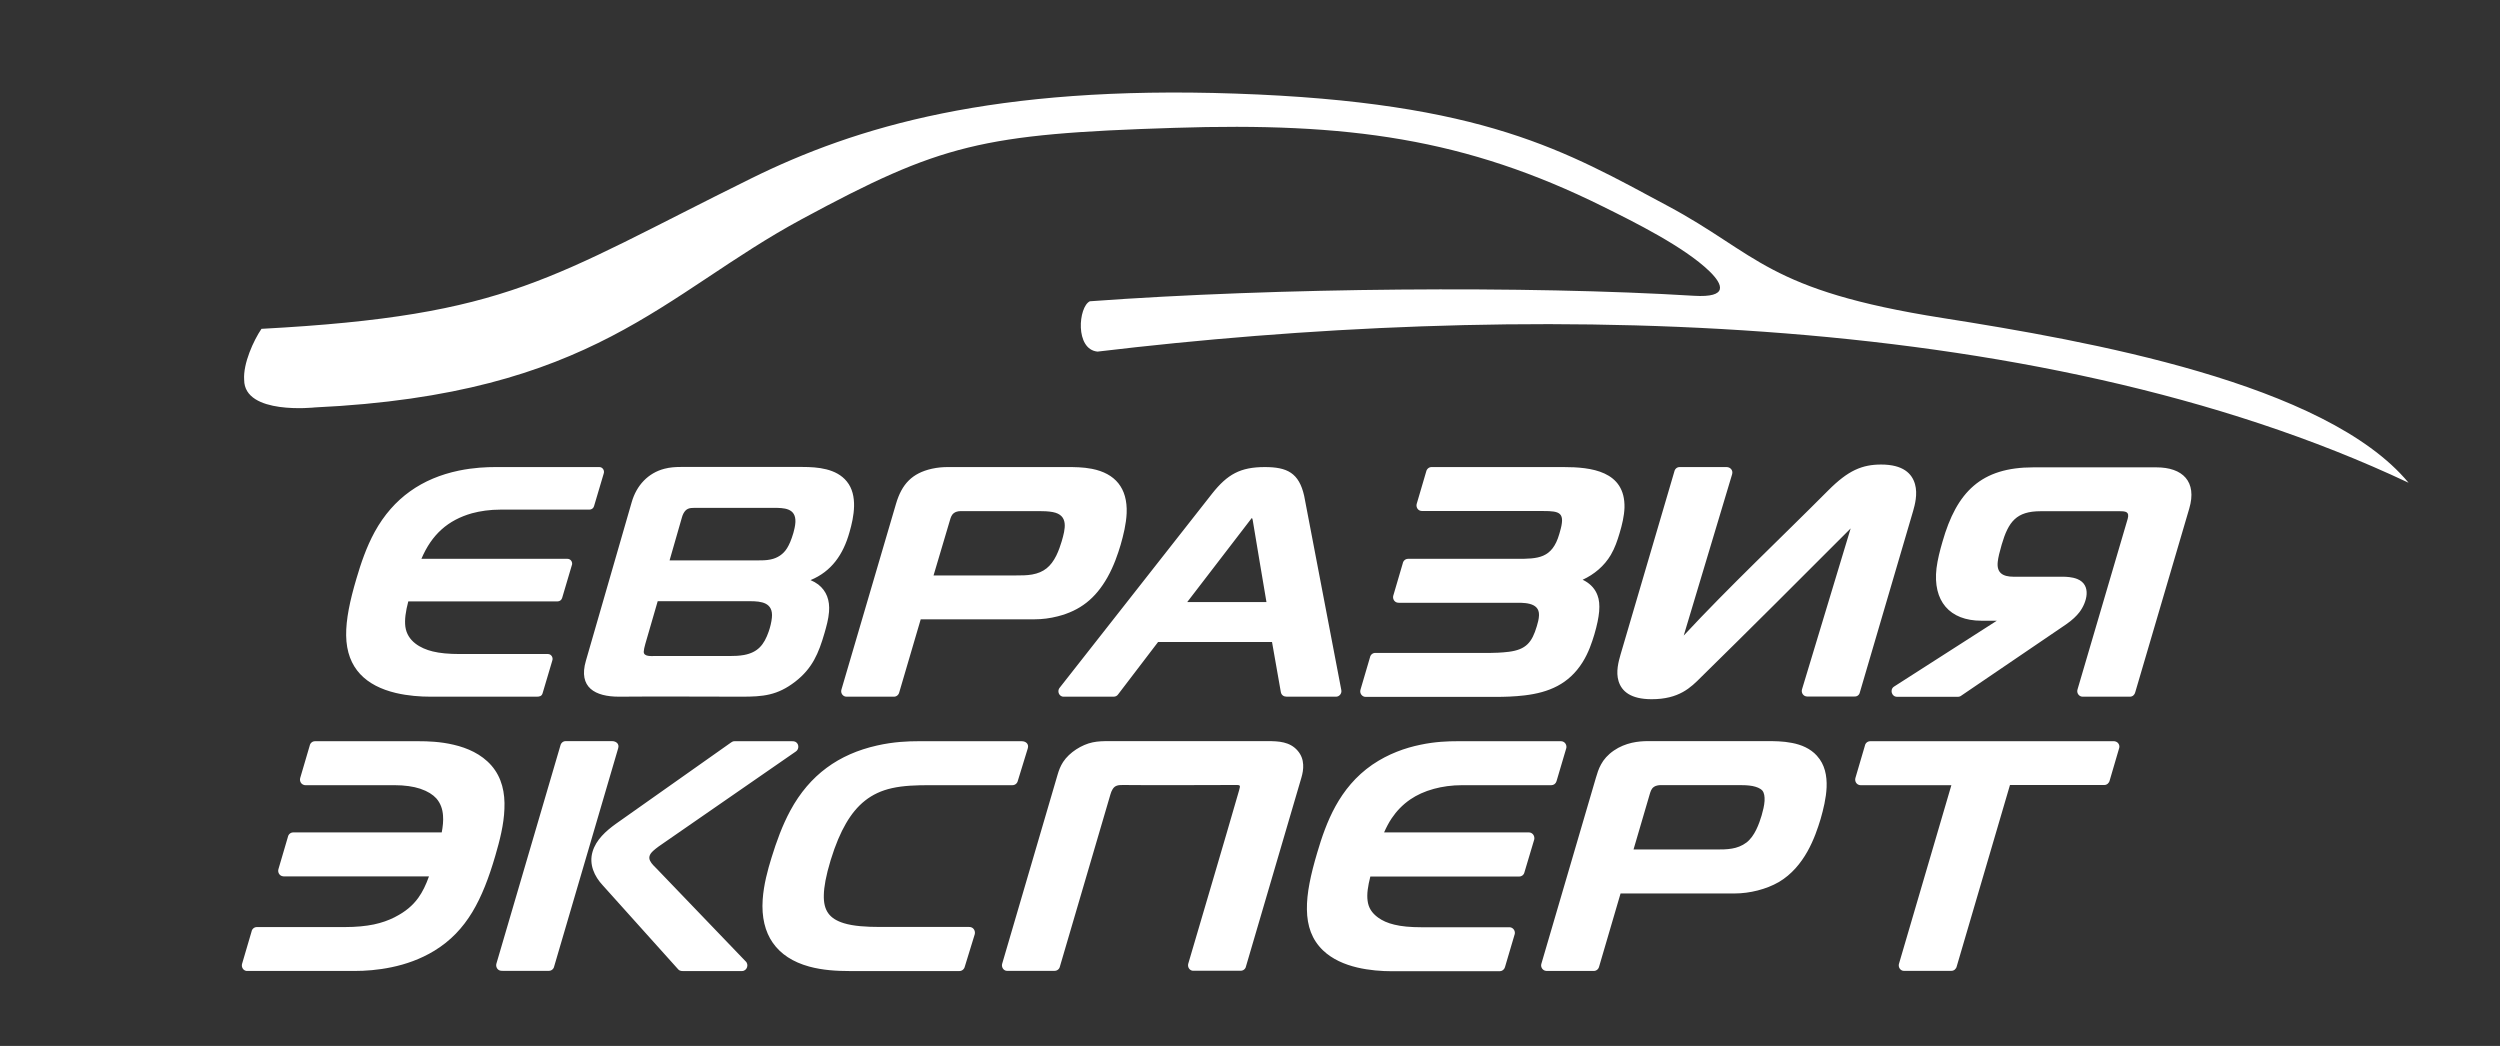 <svg width="98" height="41" viewBox="0 0 98 41" fill="none" xmlns="http://www.w3.org/2000/svg">
<rect x="0" y="0" width="98" height="41" fill="#333333" stroke="none"/>
<path d="M16.519 21.906H22.245C22.346 21.906 22.428 21.99 22.428 22.096C22.428 22.122 22.424 22.144 22.413 22.166L22.035 23.443C22.01 23.523 21.938 23.574 21.863 23.574H16.005C15.901 23.97 15.855 24.295 15.89 24.566C15.966 25.133 16.48 25.419 16.962 25.536C17.241 25.605 17.591 25.638 18.034 25.638H21.481C21.61 25.638 21.695 25.777 21.649 25.898L21.27 27.175C21.235 27.299 21.135 27.31 21.035 27.31H16.877C16.48 27.31 15.994 27.277 15.515 27.164C14.369 26.89 13.586 26.216 13.569 24.906C13.561 24.284 13.715 23.549 13.972 22.682C14.147 22.085 14.362 21.448 14.687 20.852C15.423 19.513 16.551 18.748 17.987 18.448C18.573 18.327 19.088 18.309 19.416 18.309H23.496C23.624 18.309 23.71 18.444 23.664 18.569L23.285 19.846C23.26 19.93 23.185 19.977 23.106 19.977H19.623C19.206 19.977 18.831 20.032 18.502 20.12C17.562 20.387 16.927 20.947 16.519 21.906ZM32.984 27.032L35.123 19.751C35.352 18.971 35.756 18.55 36.527 18.375C36.756 18.324 36.97 18.309 37.149 18.309H41.836C42.104 18.309 42.45 18.309 42.804 18.378C43.715 18.558 44.204 19.132 44.165 20.116C44.147 20.541 44.036 20.984 43.929 21.357C43.822 21.716 43.665 22.184 43.411 22.634C42.94 23.465 42.339 23.937 41.464 24.16C41.168 24.237 40.857 24.277 40.553 24.277H36.092L35.252 27.135C35.231 27.233 35.148 27.31 35.045 27.31H33.187C33.044 27.314 32.941 27.171 32.984 27.032ZM36.595 22.557H39.842C40.039 22.557 40.253 22.557 40.457 22.521C40.918 22.44 41.193 22.206 41.404 21.785C41.504 21.584 41.571 21.375 41.618 21.222C41.757 20.742 41.904 20.193 41.268 20.073C41.089 20.04 40.893 20.036 40.746 20.036C39.735 20.036 38.724 20.036 37.717 20.036C37.624 20.036 37.506 20.032 37.399 20.109C37.303 20.175 37.27 20.281 37.238 20.391L36.595 22.557ZM63.144 21.752C63.305 21.478 63.401 21.192 63.487 20.903C63.587 20.57 63.669 20.226 63.68 19.897C63.712 18.459 62.362 18.309 61.294 18.309H56.114C56.014 18.309 55.928 18.386 55.907 18.485L55.535 19.751C55.503 19.864 55.564 19.988 55.675 20.021C55.721 20.036 55.764 20.032 55.81 20.032H60.49C61.162 20.032 61.372 20.095 61.144 20.863C61.137 20.889 61.129 20.914 61.122 20.94C60.844 21.898 60.283 21.906 59.461 21.906H55.196C55.092 21.906 55.007 21.983 54.989 22.081L54.617 23.348C54.585 23.461 54.646 23.585 54.757 23.618C54.789 23.629 54.824 23.629 54.857 23.629H59.318C59.679 23.629 60.347 23.582 60.329 24.116C60.326 24.266 60.279 24.427 60.243 24.548C60.054 25.184 59.822 25.462 59.15 25.55C58.861 25.587 58.547 25.594 58.443 25.594H53.91C53.806 25.594 53.721 25.671 53.703 25.77L53.331 27.036C53.288 27.175 53.392 27.318 53.531 27.318H58.625C58.968 27.318 59.365 27.307 59.765 27.259C60.712 27.146 61.497 26.82 62.037 25.96C62.273 25.583 62.401 25.192 62.498 24.873C62.605 24.508 62.666 24.211 62.687 23.97C62.708 23.71 62.687 23.505 62.623 23.34C62.537 23.099 62.365 22.908 62.137 22.777C62.105 22.758 62.072 22.74 62.04 22.726C62.494 22.517 62.887 22.188 63.144 21.752ZM12.343 15.971C23.31 15.455 25.989 11.525 31.437 8.587C36.885 5.648 38.485 5.25 46.033 5.012C52.835 4.792 57.446 5.422 62.844 8.1C64.069 8.707 66.016 9.673 67.006 10.629C67.556 11.163 67.749 11.675 66.409 11.595C59.915 11.196 50.052 11.273 42.722 11.81C42.272 12.026 42.132 13.695 43.022 13.783C59.05 11.873 79.548 11.905 94.416 18.924C91.168 15.012 81.841 13.362 76.144 12.465C69.242 11.379 68.928 9.97 65.366 8.067C61.401 5.945 58.211 4.002 48.43 3.669C38.96 3.343 33.566 4.96 29.436 6.999C21.517 10.91 19.995 12.37 10.25 12.89C9.943 13.34 9.525 14.251 9.571 14.891C9.575 16.278 12.343 15.971 12.343 15.971ZM41.568 27.266C41.478 27.193 41.464 27.054 41.536 26.963L47.516 19.348C48.116 18.591 48.623 18.309 49.58 18.309C50.452 18.309 50.92 18.532 51.124 19.44L52.578 27.043C52.61 27.179 52.506 27.31 52.374 27.31H50.445C50.331 27.31 50.234 27.259 50.209 27.131L49.863 25.166H45.397L43.836 27.212C43.8 27.27 43.733 27.31 43.658 27.31H41.7C41.654 27.314 41.607 27.296 41.568 27.266ZM46.54 23.6H49.645C49.466 22.528 49.28 21.452 49.105 20.38C49.098 20.347 49.084 20.281 49.055 20.325L46.54 23.6ZM31.773 22.74C31.887 22.788 31.987 22.846 32.076 22.912C32.401 23.168 32.534 23.53 32.498 23.984C32.476 24.273 32.394 24.559 32.323 24.808C32.091 25.613 31.841 26.205 31.173 26.721C30.472 27.263 29.908 27.31 29.079 27.31C27.475 27.31 25.868 27.296 24.264 27.31C23.335 27.31 22.66 26.955 22.967 25.902L24.764 19.681C24.953 19.026 25.407 18.54 26.046 18.375C26.257 18.32 26.468 18.305 26.682 18.305H31.462C32.051 18.305 32.787 18.367 33.194 18.872C33.637 19.414 33.477 20.256 33.298 20.87C33.055 21.734 32.598 22.4 31.773 22.74ZM30.258 24.215C30.319 23.618 29.844 23.567 29.394 23.567H25.782L25.296 25.243C25.257 25.375 25.239 25.474 25.235 25.543C25.225 25.752 25.543 25.715 25.675 25.715C26.661 25.715 27.647 25.715 28.633 25.715C28.776 25.715 28.972 25.711 29.169 25.675C29.708 25.572 29.951 25.279 30.133 24.756C30.194 24.584 30.24 24.387 30.258 24.215ZM31.18 20.468C31.205 19.908 30.719 19.908 30.315 19.908C29.283 19.908 28.25 19.908 27.222 19.908C27.015 19.908 26.897 19.937 26.793 20.124C26.764 20.179 26.743 20.237 26.732 20.281L26.247 21.968H29.676C29.854 21.968 30.04 21.968 30.208 21.931C30.476 21.877 30.708 21.727 30.855 21.485C30.933 21.361 31.019 21.17 31.101 20.889C31.13 20.779 31.173 20.622 31.18 20.468ZM82.931 29.067C82.909 29.059 82.888 29.056 82.87 29.056H73.311C73.207 29.056 73.121 29.133 73.104 29.231L72.732 30.497C72.7 30.614 72.761 30.735 72.871 30.768C72.893 30.776 72.914 30.779 72.932 30.779H76.494L74.44 37.779C74.407 37.892 74.468 38.017 74.579 38.05C74.6 38.057 74.618 38.057 74.64 38.057H76.497C76.597 38.057 76.683 37.98 76.704 37.882L78.791 30.772H82.491C82.591 30.772 82.677 30.695 82.699 30.596L83.07 29.33C83.106 29.22 83.042 29.1 82.931 29.067ZM71.232 29.637C71.532 29.967 71.621 30.406 71.603 30.863C71.585 31.288 71.475 31.73 71.368 32.104C71.26 32.462 71.103 32.931 70.85 33.381C70.592 33.838 70.235 34.277 69.735 34.574L69.721 34.581C69.481 34.72 69.199 34.83 68.899 34.907C68.603 34.983 68.292 35.024 67.988 35.024H63.526L62.687 37.885C62.666 37.984 62.583 38.061 62.48 38.061H60.622C60.601 38.061 60.579 38.057 60.561 38.05C60.451 38.013 60.386 37.892 60.422 37.779L62.558 30.494C62.608 30.322 62.662 30.142 62.762 29.963C62.865 29.773 63.019 29.59 63.262 29.422C63.491 29.264 63.734 29.173 63.966 29.118C64.194 29.067 64.409 29.052 64.587 29.052H69.274C69.542 29.052 69.889 29.052 70.242 29.122C70.607 29.191 70.964 29.337 71.225 29.627L71.232 29.637ZM69.085 30.991C68.999 30.896 68.856 30.845 68.699 30.812C68.52 30.779 68.324 30.776 68.177 30.776H65.18H65.148C65.055 30.776 64.937 30.776 64.83 30.849C64.734 30.915 64.702 31.024 64.669 31.134L64.034 33.3H67.281C67.477 33.3 67.692 33.3 67.895 33.264C68.088 33.231 68.285 33.161 68.463 33.026C68.624 32.901 68.749 32.718 68.842 32.528C68.942 32.327 69.01 32.118 69.056 31.965C69.106 31.789 69.16 31.584 69.171 31.394V31.39C69.178 31.229 69.16 31.083 69.085 30.991ZM72.907 27.138L74.993 20.036C75.061 19.798 75.179 19.37 75.068 18.979C74.95 18.561 74.6 18.21 73.739 18.21C73.371 18.21 73.054 18.265 72.718 18.422C72.393 18.576 72.061 18.828 71.664 19.227C69.81 21.09 67.781 23 66.002 24.914L67.899 18.591C67.945 18.433 67.827 18.309 67.681 18.309H65.841C65.738 18.309 65.655 18.382 65.634 18.485L63.526 25.656C63.448 25.927 63.334 26.337 63.448 26.703C63.569 27.094 63.916 27.409 64.745 27.409C65.82 27.409 66.277 26.952 66.681 26.546C68.635 24.628 70.578 22.685 72.514 20.746L72.546 20.713L70.639 27.021C70.596 27.164 70.7 27.303 70.839 27.303H72.696C72.803 27.31 72.889 27.237 72.907 27.138ZM19.266 30.011L19.259 30.003C18.866 29.557 18.32 29.319 17.787 29.195C17.266 29.07 16.759 29.056 16.426 29.056H12.347C12.243 29.056 12.158 29.133 12.14 29.231L11.768 30.497C11.736 30.614 11.797 30.735 11.908 30.768C11.929 30.776 11.95 30.779 11.968 30.779H15.458C15.869 30.779 16.205 30.83 16.473 30.918L16.483 30.922C16.766 31.017 16.969 31.149 17.102 31.295C17.273 31.489 17.348 31.72 17.366 31.965C17.384 32.177 17.359 32.404 17.316 32.631H11.493C11.389 32.631 11.304 32.708 11.286 32.806L10.914 34.072C10.882 34.186 10.943 34.31 11.054 34.343C11.075 34.35 11.093 34.354 11.114 34.354H16.816C16.698 34.683 16.566 34.962 16.394 35.199C16.176 35.499 15.89 35.741 15.487 35.946L15.476 35.953C15.23 36.078 14.962 36.173 14.651 36.239C14.333 36.304 13.961 36.341 13.515 36.341H10.068C9.964 36.341 9.878 36.418 9.861 36.517L9.489 37.783C9.457 37.896 9.518 38.02 9.628 38.053C9.65 38.061 9.668 38.061 9.689 38.061H13.912C14.308 38.061 14.812 38.028 15.355 37.914C15.898 37.801 16.48 37.603 17.026 37.27C17.666 36.879 18.137 36.378 18.516 35.752C18.884 35.141 19.163 34.413 19.416 33.545C19.591 32.949 19.752 32.316 19.773 31.712C19.802 31.079 19.677 30.486 19.266 30.011ZM84.531 18.32H79.705C77.665 18.32 76.704 19.275 76.144 21.24C76.043 21.587 75.954 21.935 75.911 22.275C75.761 23.556 76.419 24.332 77.672 24.332H78.276L74.25 26.912C74.068 27.025 74.15 27.314 74.361 27.314H76.754C76.804 27.314 76.851 27.296 76.887 27.266L80.987 24.478C81.238 24.306 81.402 24.142 81.513 23.999C81.802 23.622 82.006 22.93 81.427 22.696C81.223 22.616 80.984 22.608 80.88 22.608H78.937C78.501 22.608 78.262 22.451 78.312 22.019C78.33 21.851 78.383 21.635 78.466 21.35C78.73 20.45 79.041 20.04 79.991 20.04H83.088C83.331 20.04 83.481 20.058 83.406 20.336L81.438 27.029C81.395 27.168 81.498 27.31 81.638 27.31H83.495C83.599 27.31 83.681 27.233 83.702 27.135L85.817 19.941C86.135 18.872 85.556 18.32 84.531 18.32ZM59.936 32.631H54.256C54.339 32.444 54.435 32.254 54.556 32.075C54.739 31.804 54.974 31.548 55.292 31.332C55.535 31.167 55.843 31.021 56.21 30.922C56.535 30.834 56.907 30.779 57.325 30.779H60.815C60.904 30.779 60.986 30.721 61.015 30.625L61.39 29.356C61.401 29.33 61.404 29.305 61.404 29.275C61.404 29.154 61.308 29.056 61.194 29.056H57.111C56.778 29.056 56.264 29.07 55.678 29.195C55.089 29.316 54.428 29.546 53.803 29.971L53.792 29.978C53.142 30.428 52.688 30.995 52.352 31.602C52.024 32.199 51.809 32.832 51.634 33.428C51.377 34.292 51.22 35.027 51.231 35.649C51.238 36.304 51.427 36.835 51.859 37.252L51.863 37.256C52.227 37.603 52.706 37.808 53.199 37.925C53.678 38.039 54.167 38.072 54.567 38.072H58.79C58.879 38.072 58.965 38.01 58.993 37.918L59.368 36.648C59.379 36.623 59.383 36.597 59.383 36.568C59.383 36.447 59.286 36.348 59.172 36.348H55.725C55.282 36.348 54.935 36.315 54.657 36.246C54.392 36.184 54.188 36.089 54.024 35.971C53.771 35.788 53.642 35.576 53.61 35.309C53.574 35.053 53.621 34.738 53.717 34.361H59.554C59.643 34.361 59.729 34.303 59.754 34.208L60.133 32.938C60.144 32.912 60.147 32.887 60.147 32.858C60.147 32.73 60.051 32.631 59.936 32.631ZM49.691 29.052H43.479C43.243 29.052 43.043 29.056 42.832 29.1C42.407 29.188 41.922 29.491 41.675 29.868C41.568 30.033 41.507 30.197 41.457 30.369L39.285 37.779C39.253 37.892 39.314 38.017 39.425 38.05C39.446 38.057 39.464 38.057 39.485 38.057H41.343C41.446 38.057 41.532 37.98 41.55 37.882L43.532 31.13C43.55 31.065 43.579 30.995 43.615 30.936C43.708 30.783 43.843 30.772 44.018 30.772C45.512 30.787 46.862 30.772 48.355 30.772C48.63 30.772 48.634 30.757 48.573 30.98C47.919 33.249 47.244 35.51 46.58 37.775C46.547 37.889 46.608 38.013 46.719 38.046C46.74 38.053 46.762 38.053 46.78 38.053H48.637C48.741 38.053 48.827 37.977 48.844 37.878L51.013 30.49C51.063 30.322 51.095 30.146 51.084 29.971C51.074 29.78 51.013 29.594 50.866 29.425C50.563 29.074 50.123 29.052 49.691 29.052ZM25.796 34.109L25.793 34.105C25.539 33.846 25.278 33.644 25.611 33.348C25.721 33.249 25.882 33.132 26.075 33.004L31.198 29.458C31.294 29.392 31.323 29.257 31.262 29.154C31.208 29.07 31.137 29.056 31.051 29.056H28.79C28.744 29.056 28.697 29.074 28.661 29.103L24.132 32.301C23.757 32.572 23.364 32.92 23.228 33.388C23.081 33.882 23.299 34.354 23.628 34.705L26.586 37.999C26.657 38.075 26.739 38.065 26.829 38.065H29.086C29.283 38.065 29.372 37.805 29.222 37.677L25.796 34.109ZM23.989 29.052H22.174C22.07 29.052 21.988 29.129 21.967 29.228L19.459 37.775C19.427 37.889 19.488 38.013 19.599 38.046C19.634 38.057 19.677 38.057 19.713 38.057H21.517C21.62 38.057 21.706 37.98 21.724 37.882L24.232 29.334C24.289 29.151 24.142 29.052 23.989 29.052ZM38.067 36.348C38.038 36.337 38.013 36.337 37.985 36.337H34.513C33.945 36.337 33.455 36.304 33.084 36.191C32.509 36.015 32.276 35.69 32.294 35.079C32.301 34.771 32.373 34.34 32.562 33.717C32.752 33.099 32.955 32.634 33.162 32.279C33.584 31.551 34.138 31.079 34.963 30.896C35.416 30.794 35.913 30.779 36.452 30.779H39.689C39.792 30.779 39.878 30.706 39.9 30.604L40.289 29.337C40.343 29.158 40.207 29.056 40.053 29.056H35.981C35.62 29.056 35.038 29.074 34.38 29.224C32.88 29.561 31.741 30.373 30.983 31.771C30.665 32.36 30.437 32.993 30.244 33.619C30.094 34.102 29.937 34.68 29.897 35.262C29.804 36.637 30.444 37.538 31.719 37.889C32.251 38.035 32.816 38.065 33.302 38.065H37.61C37.713 38.065 37.799 37.988 37.821 37.889L38.21 36.623C38.239 36.506 38.178 36.381 38.067 36.348Z" fill="white"/>
</svg>
